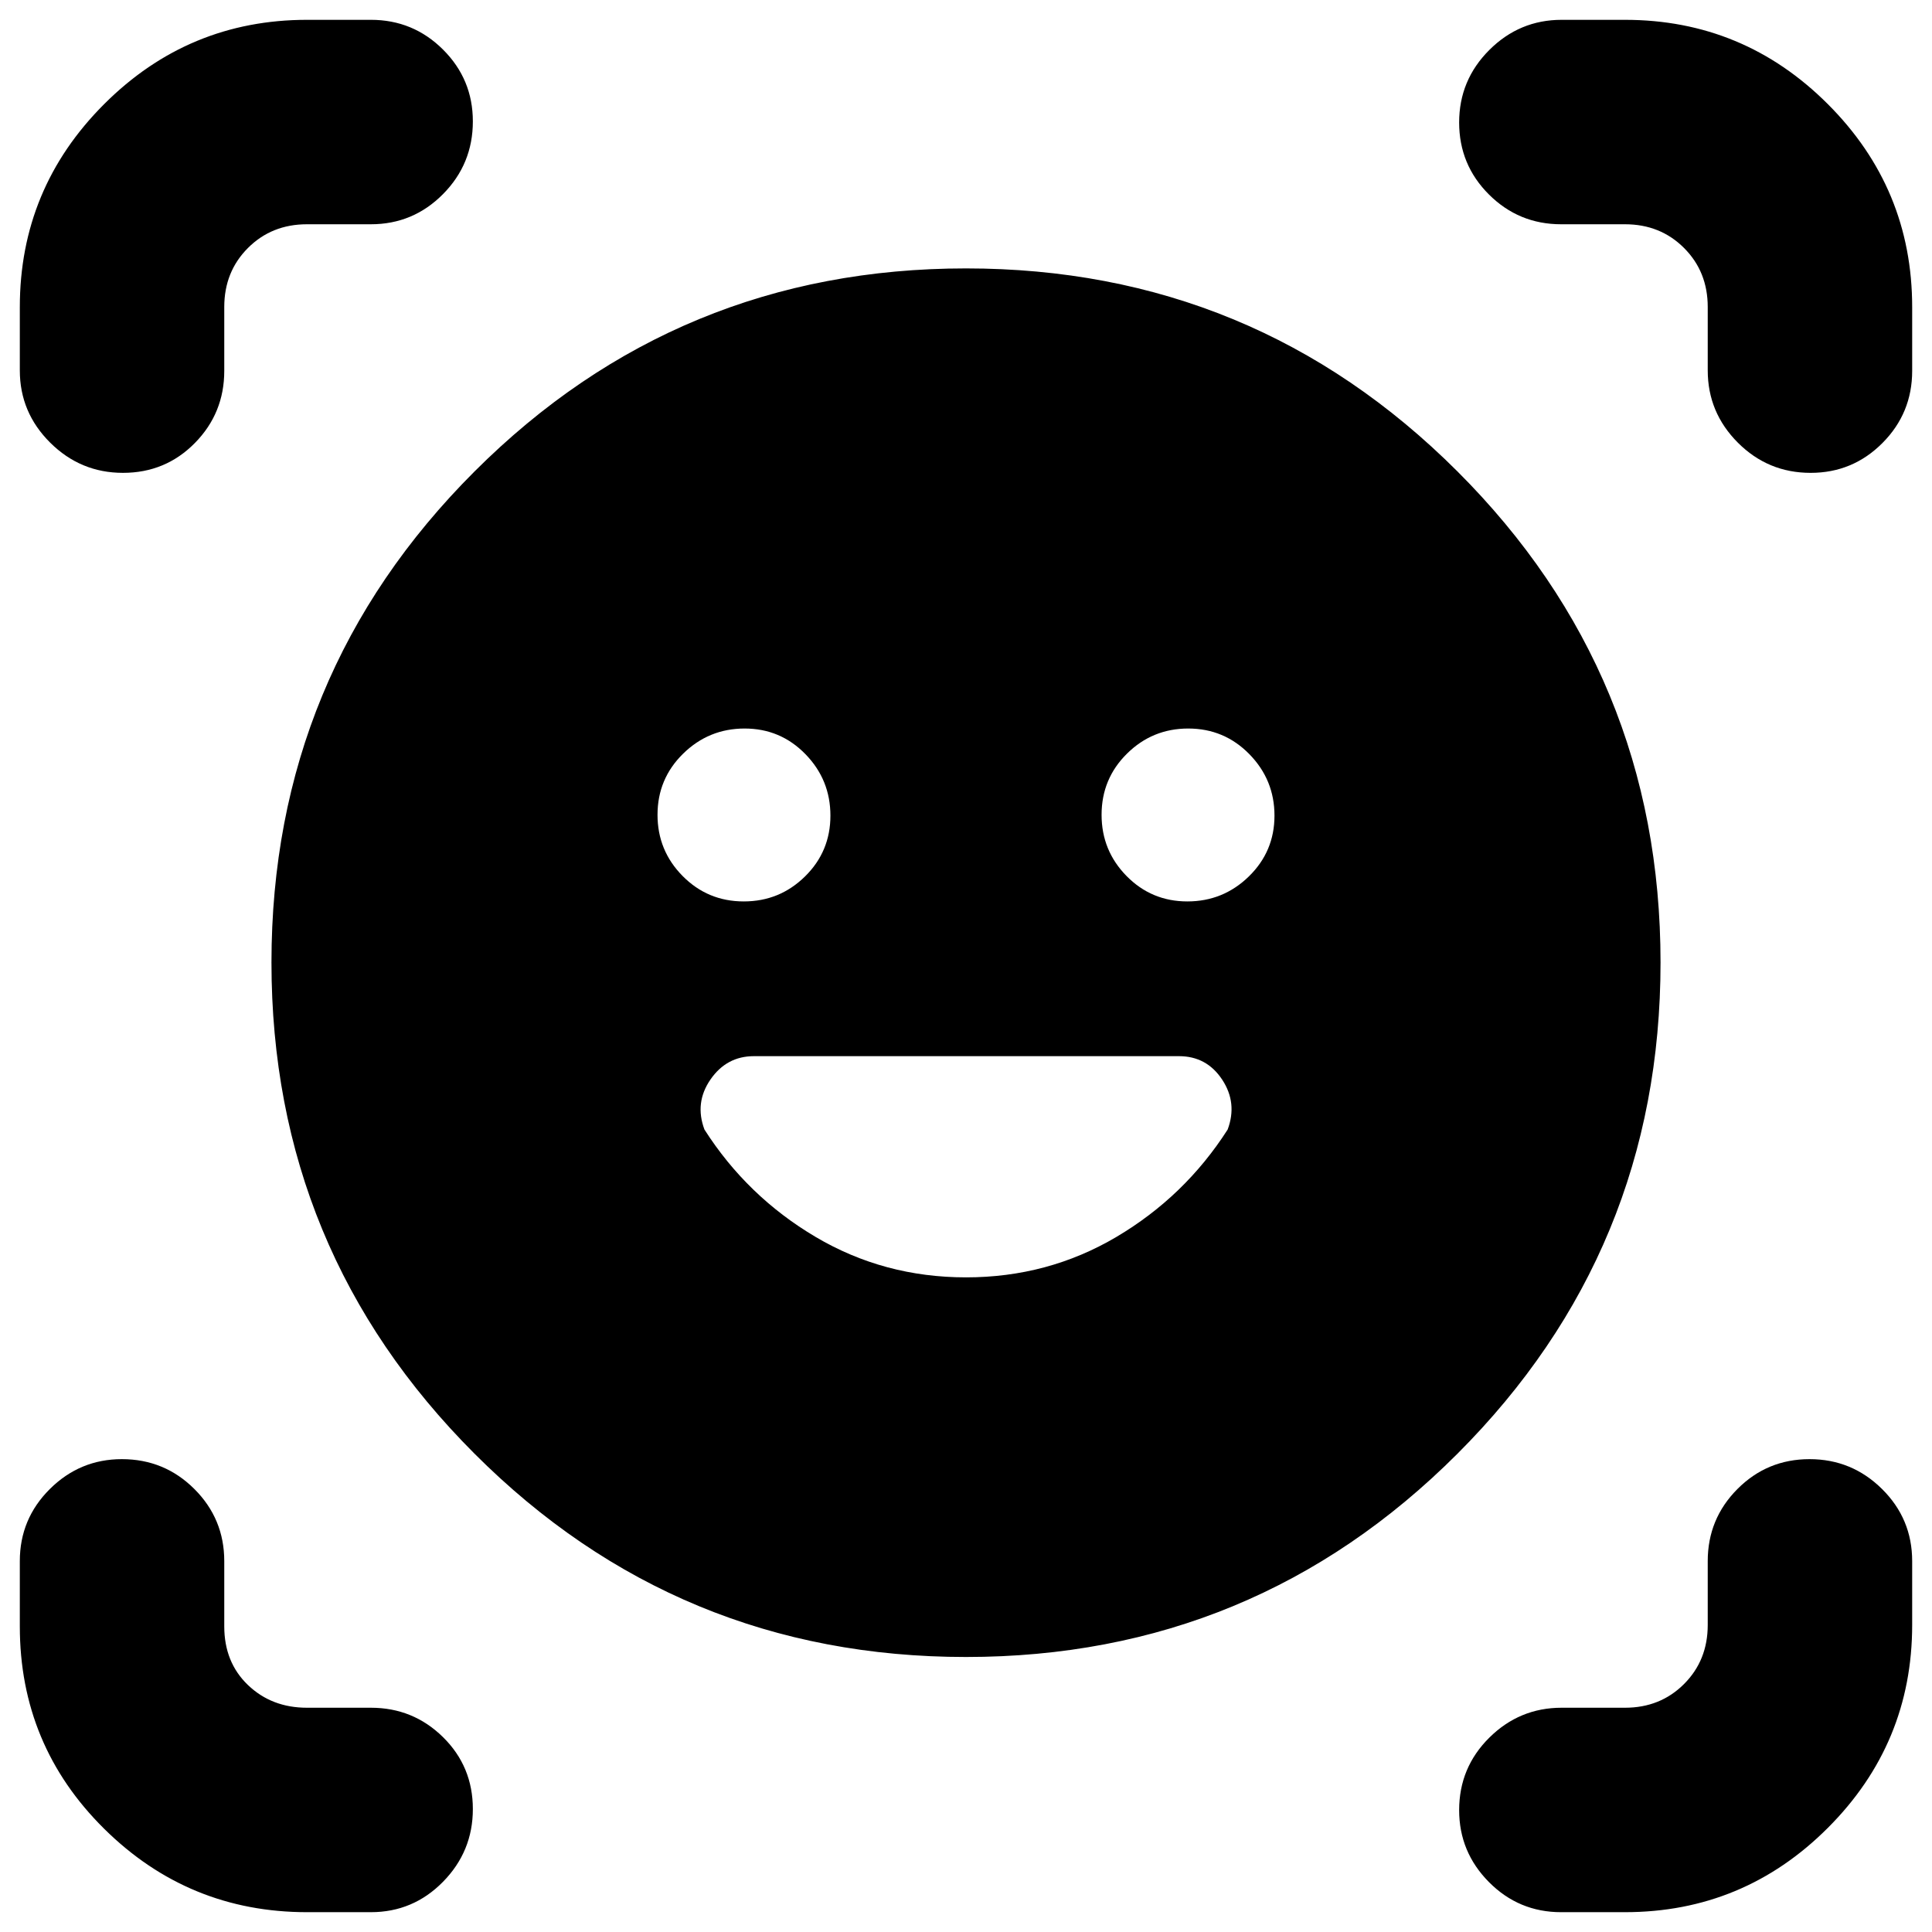 <svg xmlns="http://www.w3.org/2000/svg" height="20" viewBox="0 -960 960 960" width="20"><path d="M480-826.63q143.196 0 244.152 100.836 100.957 100.837 100.957 244.033 0 143.196-100.957 244.152Q623.196-136.652 480-136.652q-143.196 0-244.152-100.957-100.957-100.956-100.957-244.152 0-143.196 100.957-244.033Q336.804-826.63 480-826.63Zm0 501.347q40.763 0 74.74-20.097 33.977-20.098 55.272-53.349 4.945-13.228-2.746-24.847-7.69-11.62-21.441-11.62h-211.21q-13.572 0-21.572 11.58t-3 24.899q21.24 33.239 55.217 53.337 33.977 20.097 74.74 20.097ZM326.717-555.134q0 17.802 12.481 30.425 12.481 12.622 30.385 12.622 17.802 0 30.425-12.413 12.622-12.413 12.622-30.218 0-17.804-12.413-30.543T370-598q-17.804 0-30.543 12.481-12.74 12.481-12.74 30.385Zm220.653 0q0 17.802 12.413 30.425 12.413 12.622 30.217 12.622t30.543-12.413q12.74-12.413 12.74-30.218 0-17.804-12.481-30.543T590.417-598q-17.802 0-30.425 12.481-12.622 12.481-12.622 30.385ZM61.091-725.043q-21.047 0-36.145-14.996-15.098-14.996-15.098-35.918v-31.413q0-58.992 41.895-100.887t100.887-41.895h31.653q21.011 0 35.842 14.771 14.832 14.77 14.832 35.692 0 21.167-14.832 36.146-14.831 14.978-35.842 14.978h-31.749q-17.543 0-29.321 11.778-11.778 11.778-11.778 29.321v31.749q0 21.011-14.603 35.842-14.604 14.832-35.741 14.832ZM152.63-9.848q-58.992 0-100.887-41.465Q9.848-92.776 9.848-151.87v-32.413q0-21.011 14.935-35.842 14.935-14.832 35.767-14.832 21.167 0 36.026 14.832 14.859 14.831 14.859 35.842v32.413q0 17.879 11.778 29.157 11.778 11.278 29.321 11.278h31.749q21.011 0 35.842 14.603 14.832 14.604 14.832 35.741 0 21.047-14.832 36.145-14.831 15.098-35.842 15.098H152.63Zm623.087 0q-21.011 0-35.842-14.935-14.832-14.935-14.832-35.767 0-21.167 14.996-36.026 14.996-14.859 35.918-14.859h31.509q17.543 0 29.321-11.778 11.778-11.778 11.778-29.321v-31.749q0-21.011 14.768-35.842 14.768-14.832 35.815-14.832 21.048 0 36.026 14.832 14.978 14.831 14.978 35.842v31.653q0 58.992-41.895 100.887T807.37-9.848h-31.653Zm72.848-766.109v-31.509q0-17.543-11.778-29.321-11.778-11.778-29.321-11.778h-31.749q-21.011 0-35.842-14.768-14.832-14.768-14.832-35.815 0-21.048 14.996-36.026 14.996-14.978 35.918-14.978h31.413q58.992 0 100.887 41.895t41.895 100.887v31.653q0 21.011-14.771 35.842-14.77 14.832-35.692 14.832-21.167 0-36.146-14.996-14.978-14.996-14.978-35.918Z"/></svg>